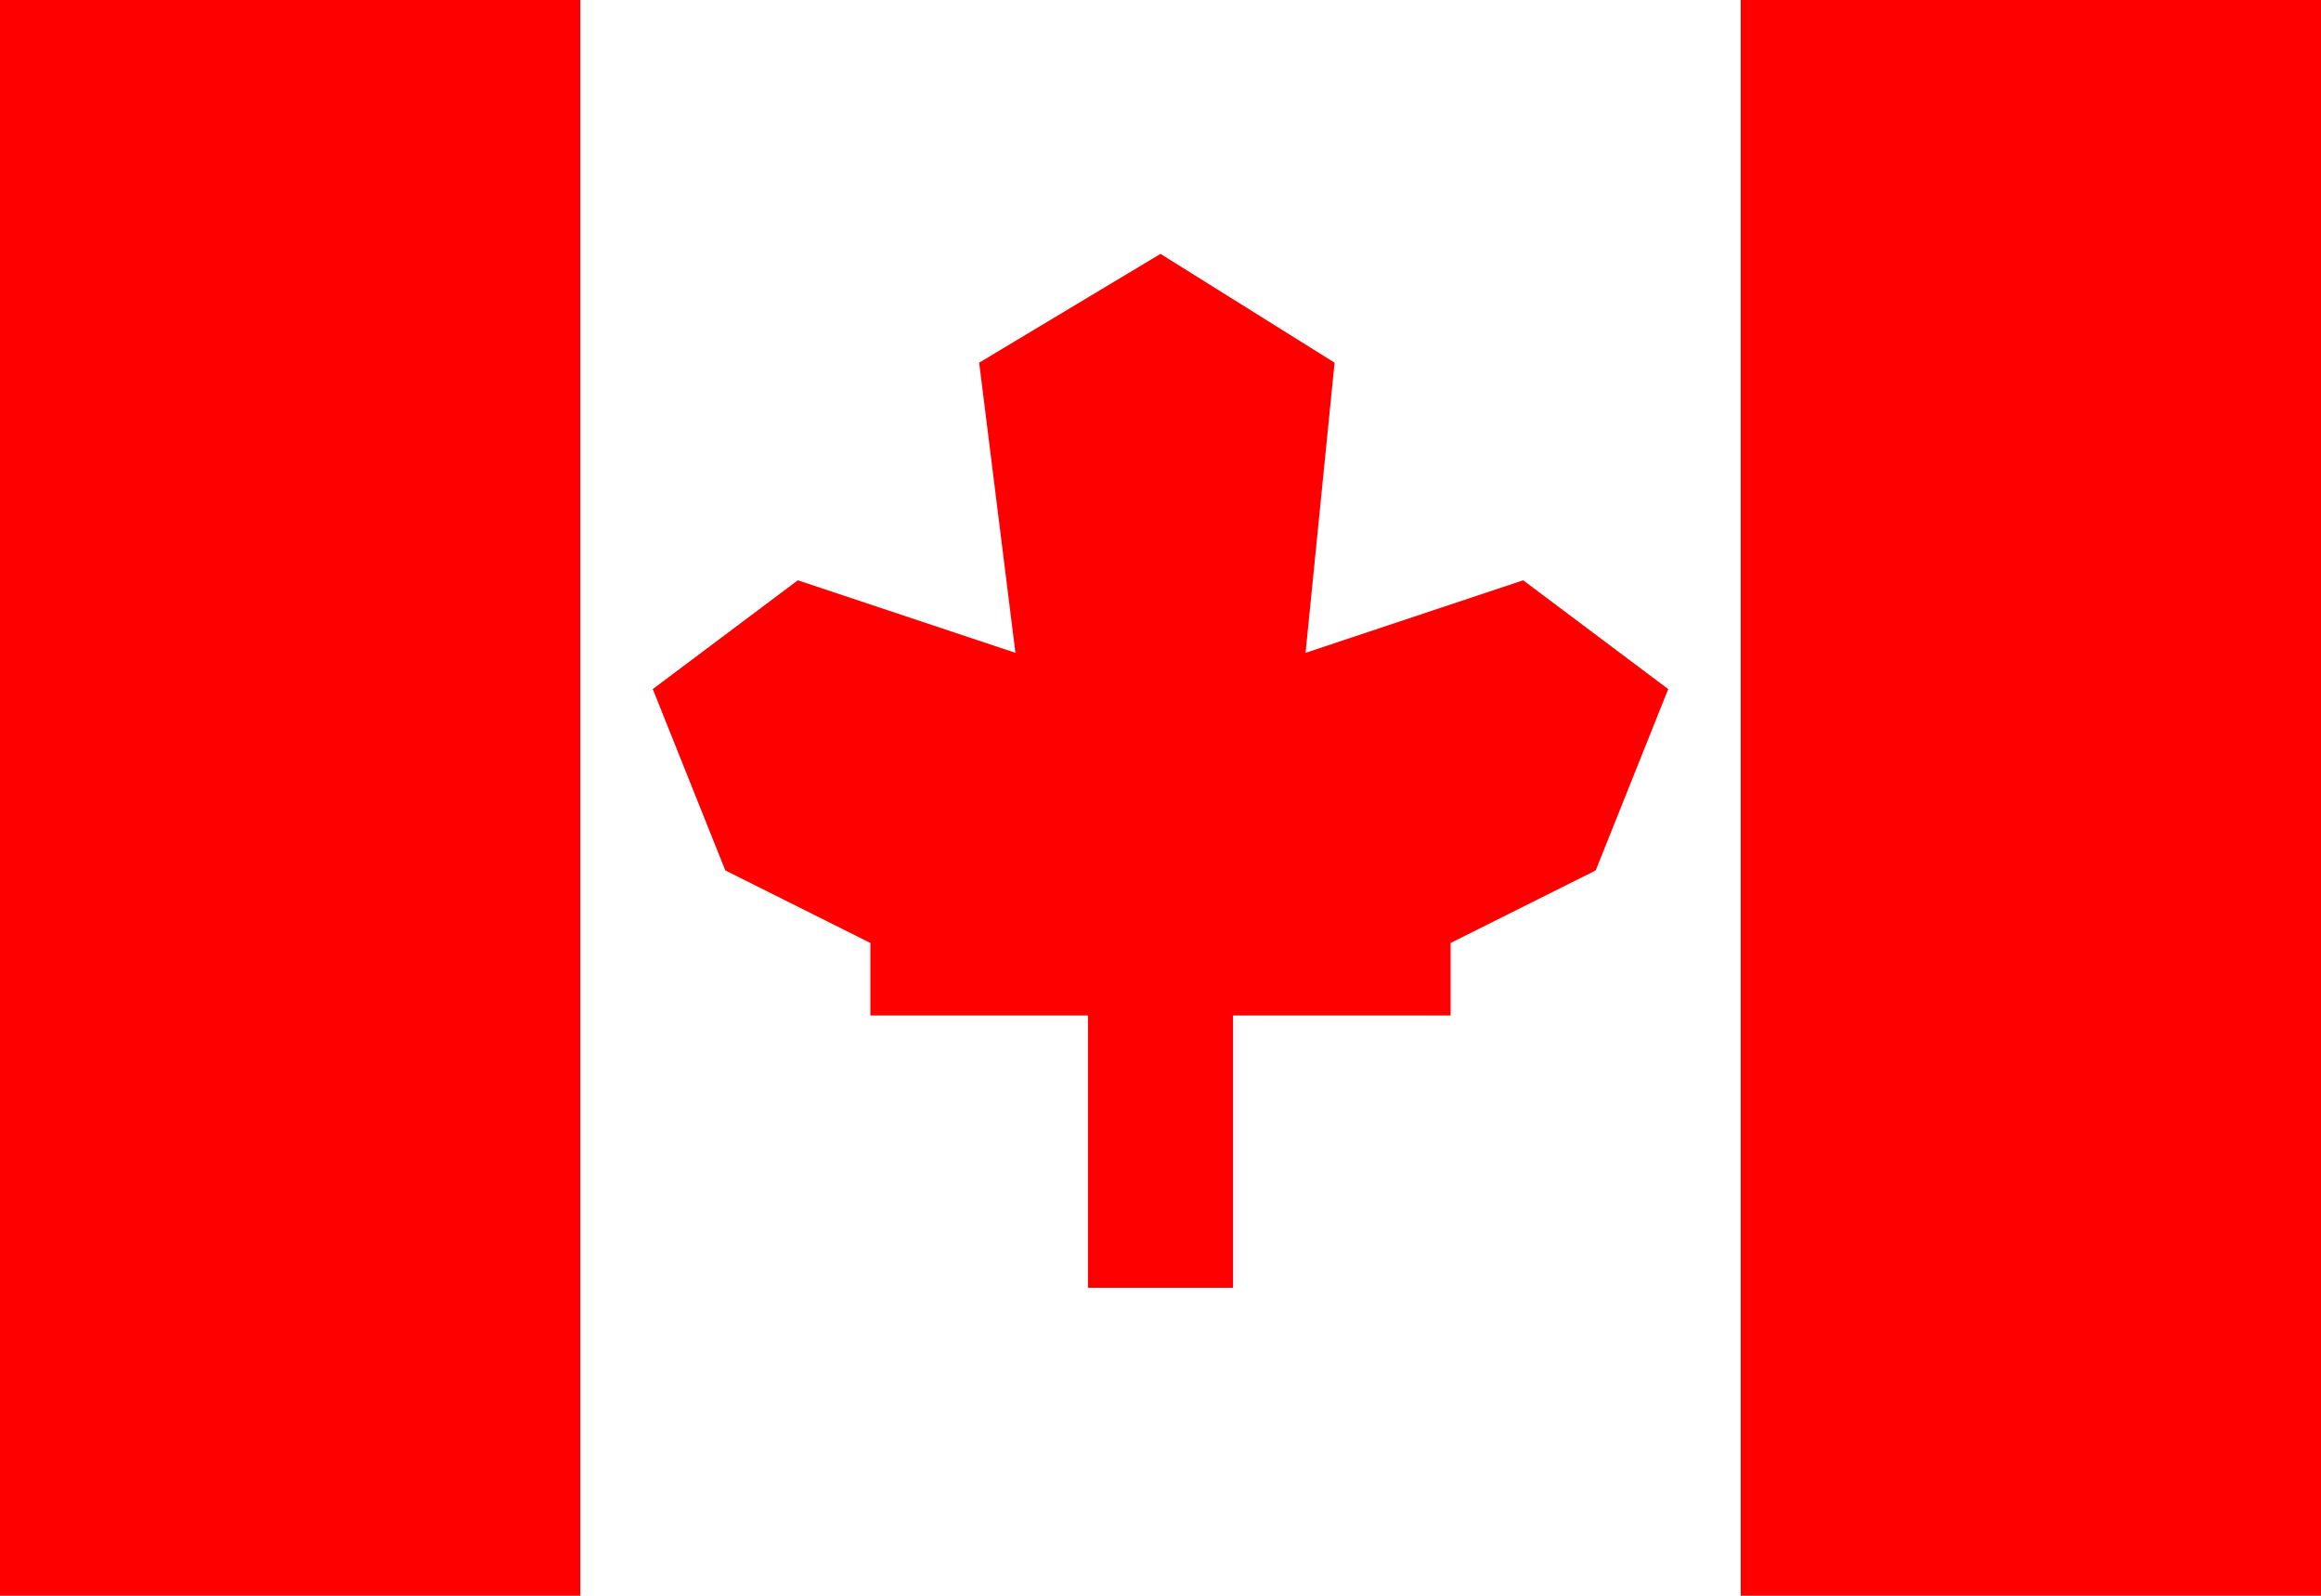 <svg xmlns="http://www.w3.org/2000/svg" class="flag" viewBox="0 0 16 11" width="16" height="11"><path fill="#fff" d="M 0 0 h 16 v 11 H 0 Z"/><path fill="red" d="M 0 0 h 4 v 11 H 0 Z m 12 0 h 4 v 11 h -4 Z M 6.75 2.5 l 0.25 2 L 5.5 4 l -1 0.75 L 5 6 l 1 0.5 V 7 h 1.5 v 1.877 h 1 V 7 H 10 v -0.5 l 1 -0.5 l 0.5 -1.25 l -1 -0.75 l -1.5 0.5 l 0.2 -2 L 8 1.75 Z"/></svg>